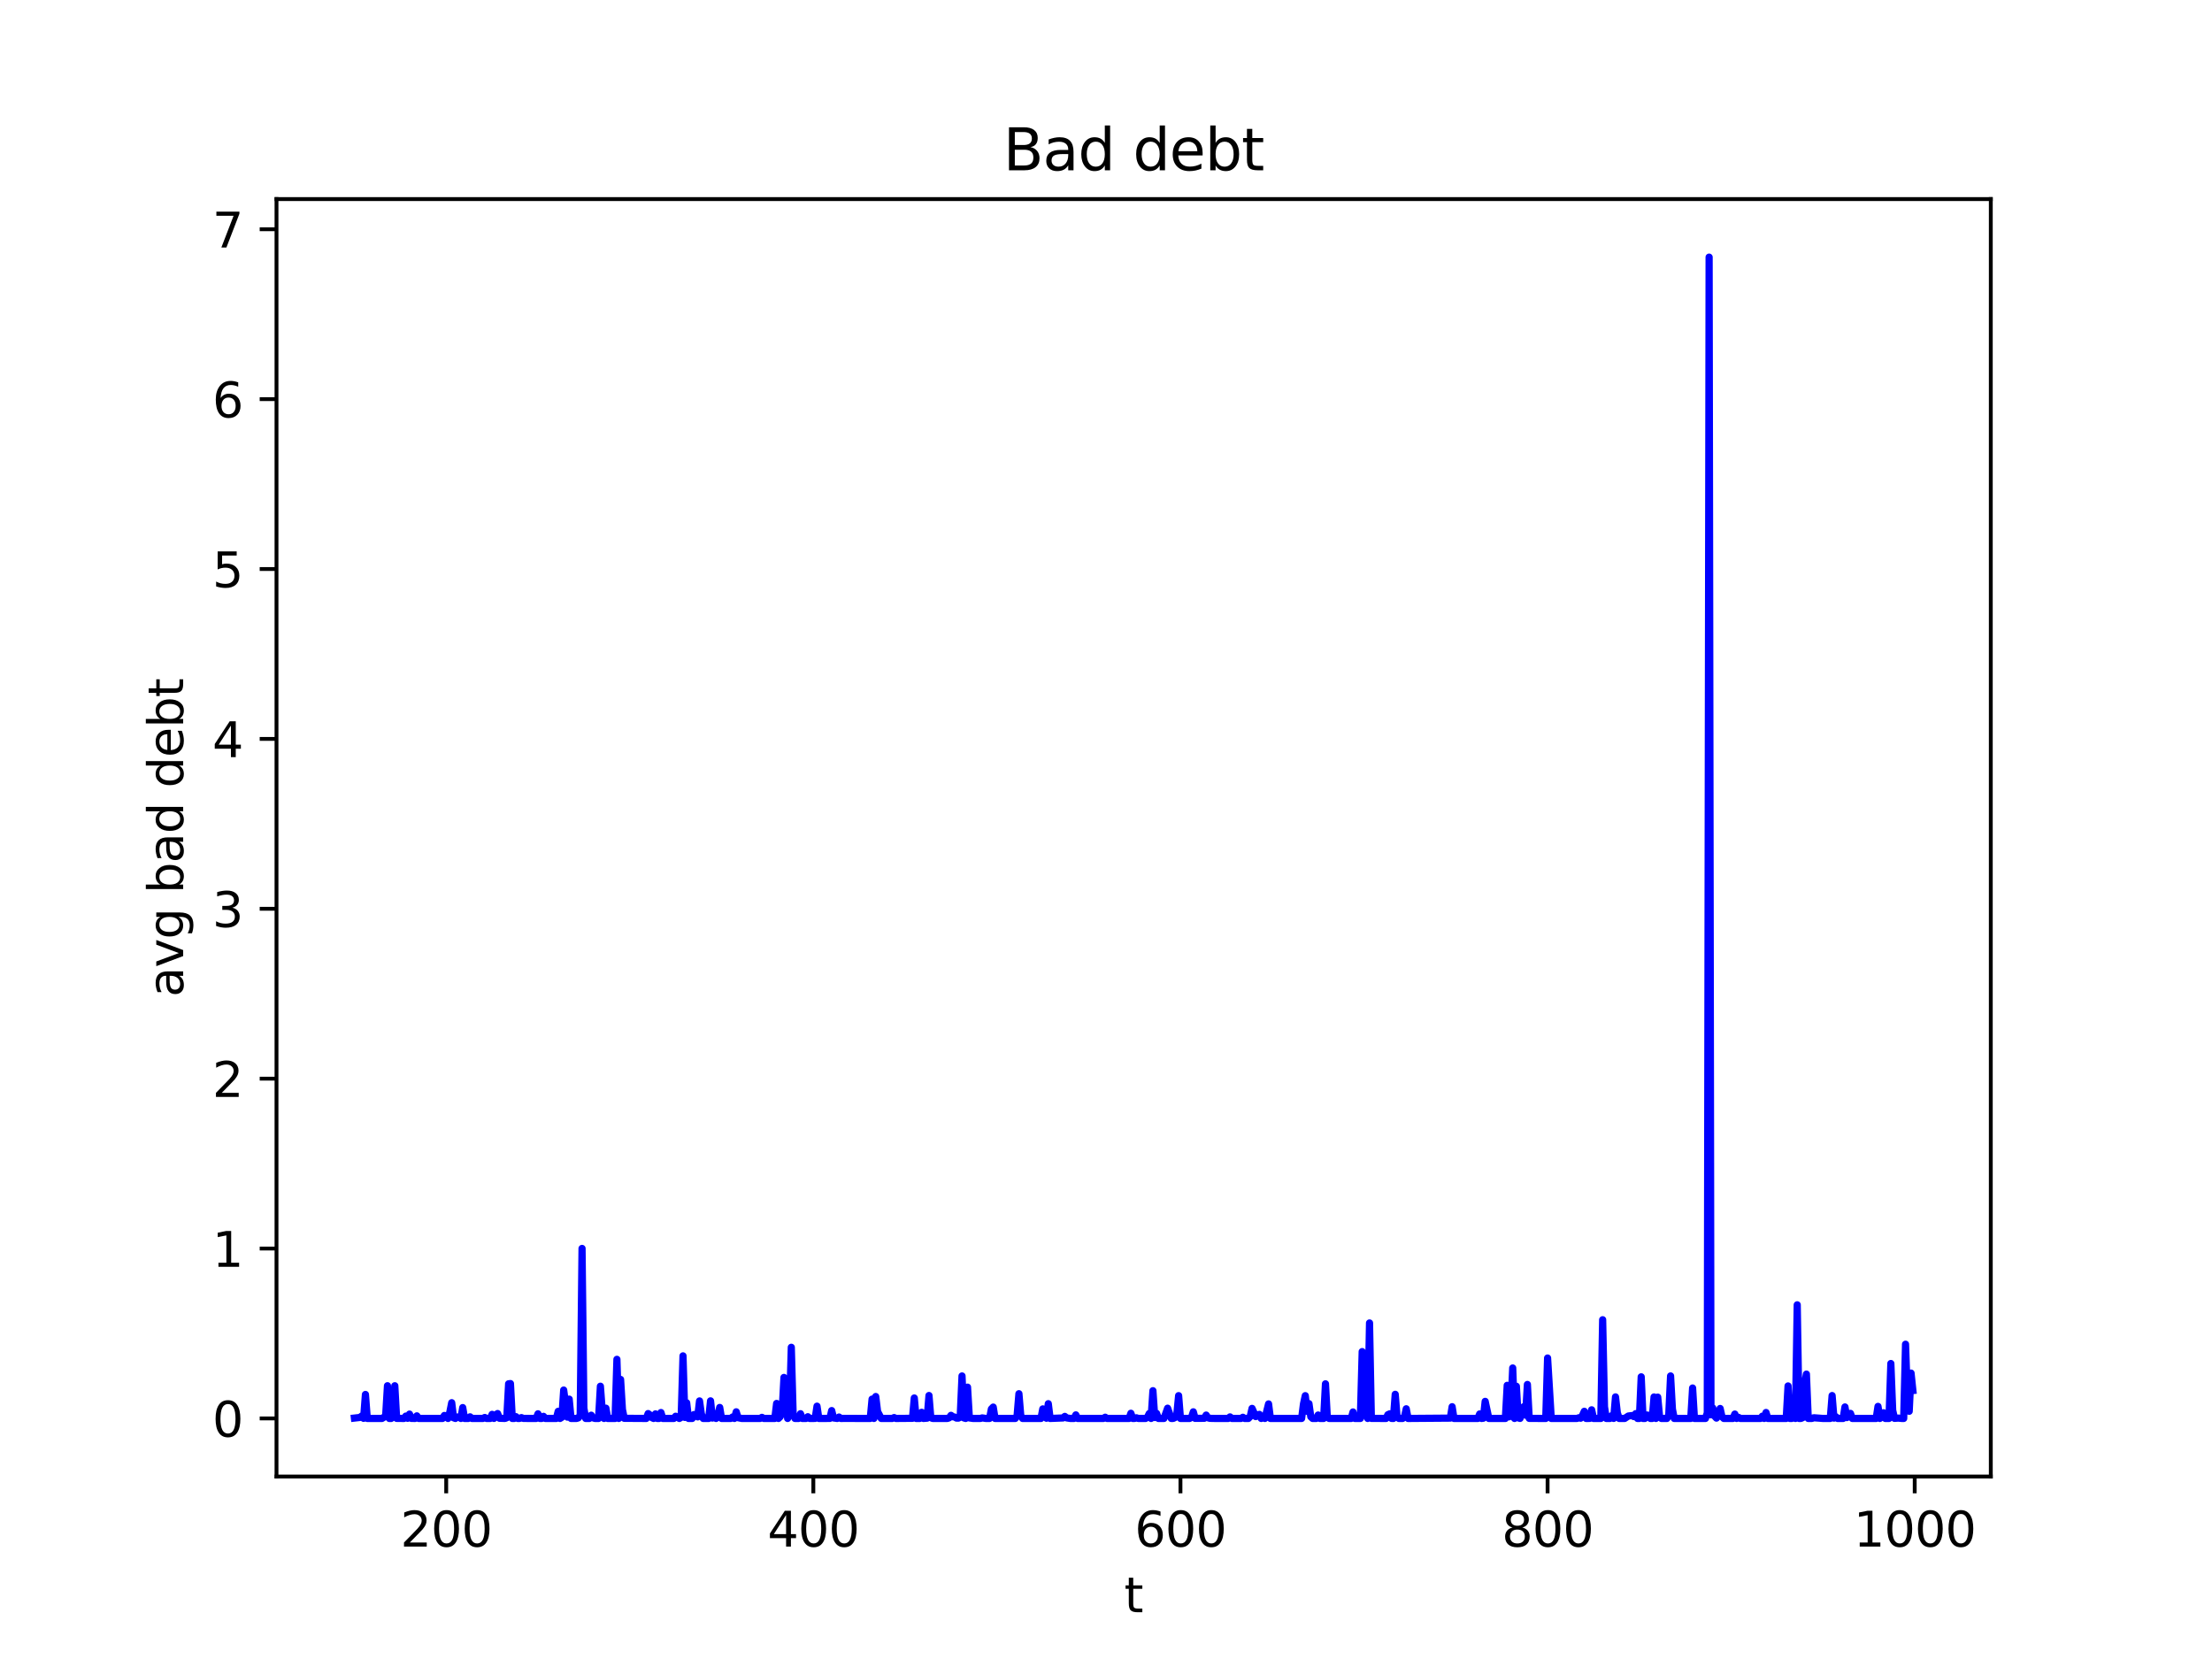 <?xml version="1.0" encoding="utf-8" standalone="no"?>
<!DOCTYPE svg PUBLIC "-//W3C//DTD SVG 1.1//EN"
  "http://www.w3.org/Graphics/SVG/1.1/DTD/svg11.dtd">
<svg xmlns:xlink="http://www.w3.org/1999/xlink" width="460.8pt" height="345.6pt" viewBox="0 0 460.8 345.6" xmlns="http://www.w3.org/2000/svg" version="1.1">
 <defs>
  <style type="text/css">*{stroke-linejoin: round; stroke-linecap: butt}</style>
 </defs>
 <g id="figure_1">
  <g id="patch_1">
   <path d="M 0 345.6 
L 460.8 345.6 
L 460.8 0 
L 0 0 
z
" style="fill: #ffffff"/>
  </g>
  <g id="axes_1">
   <g id="patch_2">
    <path d="M 57.6 307.584 
L 414.72 307.584 
L 414.72 41.472 
L 57.6 41.472 
z
" style="fill: #ffffff"/>
   </g>
   <g id="matplotlib.axis_1">
    <g id="xtick_1">
     <g id="line2d_1">
      <defs>
       <path id="m76106d6356" d="M 0 0 
L 0 3.5 
" style="stroke: #000000; stroke-width: 0.8"/>
      </defs>
      <g>
       <use xlink:href="#m76106d6356" x="92.953" y="307.584" style="stroke: #000000; stroke-width: 0.8"/>
      </g>
     </g>
     <g id="text_1">
      <!-- 200 -->
      <g transform="translate(83.409 322.182) scale(0.1 -0.1)">
       <defs>
        <path id="DejaVuSans-32" d="M 1228 531 
L 3431 531 
L 3431 0 
L 469 0 
L 469 531 
Q 828 903 1448 1529 
Q 2069 2156 2228 2338 
Q 2531 2678 2651 2914 
Q 2772 3150 2772 3378 
Q 2772 3750 2511 3984 
Q 2250 4219 1831 4219 
Q 1534 4219 1204 4116 
Q 875 4013 500 3803 
L 500 4441 
Q 881 4594 1212 4672 
Q 1544 4750 1819 4750 
Q 2544 4750 2975 4387 
Q 3406 4025 3406 3419 
Q 3406 3131 3298 2873 
Q 3191 2616 2906 2266 
Q 2828 2175 2409 1742 
Q 1991 1309 1228 531 
z
" transform="scale(0.016)"/>
        <path id="DejaVuSans-30" d="M 2034 4250 
Q 1547 4250 1301 3770 
Q 1056 3291 1056 2328 
Q 1056 1369 1301 889 
Q 1547 409 2034 409 
Q 2525 409 2770 889 
Q 3016 1369 3016 2328 
Q 3016 3291 2770 3770 
Q 2525 4250 2034 4250 
z
M 2034 4750 
Q 2819 4750 3233 4129 
Q 3647 3509 3647 2328 
Q 3647 1150 3233 529 
Q 2819 -91 2034 -91 
Q 1250 -91 836 529 
Q 422 1150 422 2328 
Q 422 3509 836 4129 
Q 1250 4750 2034 4750 
z
" transform="scale(0.016)"/>
       </defs>
       <use xlink:href="#DejaVuSans-32"/>
       <use xlink:href="#DejaVuSans-30" x="63.623"/>
       <use xlink:href="#DejaVuSans-30" x="127.246"/>
      </g>
     </g>
    </g>
    <g id="xtick_2">
     <g id="line2d_2">
      <g>
       <use xlink:href="#m76106d6356" x="169.432" y="307.584" style="stroke: #000000; stroke-width: 0.8"/>
      </g>
     </g>
     <g id="text_2">
      <!-- 400 -->
      <g transform="translate(159.888 322.182) scale(0.1 -0.1)">
       <defs>
        <path id="DejaVuSans-34" d="M 2419 4116 
L 825 1625 
L 2419 1625 
L 2419 4116 
z
M 2253 4666 
L 3047 4666 
L 3047 1625 
L 3713 1625 
L 3713 1100 
L 3047 1100 
L 3047 0 
L 2419 0 
L 2419 1100 
L 313 1100 
L 313 1709 
L 2253 4666 
z
" transform="scale(0.016)"/>
       </defs>
       <use xlink:href="#DejaVuSans-34"/>
       <use xlink:href="#DejaVuSans-30" x="63.623"/>
       <use xlink:href="#DejaVuSans-30" x="127.246"/>
      </g>
     </g>
    </g>
    <g id="xtick_3">
     <g id="line2d_3">
      <g>
       <use xlink:href="#m76106d6356" x="245.911" y="307.584" style="stroke: #000000; stroke-width: 0.8"/>
      </g>
     </g>
     <g id="text_3">
      <!-- 600 -->
      <g transform="translate(236.367 322.182) scale(0.1 -0.1)">
       <defs>
        <path id="DejaVuSans-36" d="M 2113 2584 
Q 1688 2584 1439 2293 
Q 1191 2003 1191 1497 
Q 1191 994 1439 701 
Q 1688 409 2113 409 
Q 2538 409 2786 701 
Q 3034 994 3034 1497 
Q 3034 2003 2786 2293 
Q 2538 2584 2113 2584 
z
M 3366 4563 
L 3366 3988 
Q 3128 4100 2886 4159 
Q 2644 4219 2406 4219 
Q 1781 4219 1451 3797 
Q 1122 3375 1075 2522 
Q 1259 2794 1537 2939 
Q 1816 3084 2150 3084 
Q 2853 3084 3261 2657 
Q 3669 2231 3669 1497 
Q 3669 778 3244 343 
Q 2819 -91 2113 -91 
Q 1303 -91 875 529 
Q 447 1150 447 2328 
Q 447 3434 972 4092 
Q 1497 4750 2381 4750 
Q 2619 4750 2861 4703 
Q 3103 4656 3366 4563 
z
" transform="scale(0.016)"/>
       </defs>
       <use xlink:href="#DejaVuSans-36"/>
       <use xlink:href="#DejaVuSans-30" x="63.623"/>
       <use xlink:href="#DejaVuSans-30" x="127.246"/>
      </g>
     </g>
    </g>
    <g id="xtick_4">
     <g id="line2d_4">
      <g>
       <use xlink:href="#m76106d6356" x="322.39" y="307.584" style="stroke: #000000; stroke-width: 0.8"/>
      </g>
     </g>
     <g id="text_4">
      <!-- 800 -->
      <g transform="translate(312.847 322.182) scale(0.1 -0.1)">
       <defs>
        <path id="DejaVuSans-38" d="M 2034 2216 
Q 1584 2216 1326 1975 
Q 1069 1734 1069 1313 
Q 1069 891 1326 650 
Q 1584 409 2034 409 
Q 2484 409 2743 651 
Q 3003 894 3003 1313 
Q 3003 1734 2745 1975 
Q 2488 2216 2034 2216 
z
M 1403 2484 
Q 997 2584 770 2862 
Q 544 3141 544 3541 
Q 544 4100 942 4425 
Q 1341 4750 2034 4750 
Q 2731 4750 3128 4425 
Q 3525 4100 3525 3541 
Q 3525 3141 3298 2862 
Q 3072 2584 2669 2484 
Q 3125 2378 3379 2068 
Q 3634 1759 3634 1313 
Q 3634 634 3220 271 
Q 2806 -91 2034 -91 
Q 1263 -91 848 271 
Q 434 634 434 1313 
Q 434 1759 690 2068 
Q 947 2378 1403 2484 
z
M 1172 3481 
Q 1172 3119 1398 2916 
Q 1625 2713 2034 2713 
Q 2441 2713 2670 2916 
Q 2900 3119 2900 3481 
Q 2900 3844 2670 4047 
Q 2441 4250 2034 4250 
Q 1625 4250 1398 4047 
Q 1172 3844 1172 3481 
z
" transform="scale(0.016)"/>
       </defs>
       <use xlink:href="#DejaVuSans-38"/>
       <use xlink:href="#DejaVuSans-30" x="63.623"/>
       <use xlink:href="#DejaVuSans-30" x="127.246"/>
      </g>
     </g>
    </g>
    <g id="xtick_5">
     <g id="line2d_5">
      <g>
       <use xlink:href="#m76106d6356" x="398.87" y="307.584" style="stroke: #000000; stroke-width: 0.8"/>
      </g>
     </g>
     <g id="text_5">
      <!-- 1000 -->
      <g transform="translate(386.145 322.182) scale(0.1 -0.1)">
       <defs>
        <path id="DejaVuSans-31" d="M 794 531 
L 1825 531 
L 1825 4091 
L 703 3866 
L 703 4441 
L 1819 4666 
L 2450 4666 
L 2450 531 
L 3481 531 
L 3481 0 
L 794 0 
L 794 531 
z
" transform="scale(0.016)"/>
       </defs>
       <use xlink:href="#DejaVuSans-31"/>
       <use xlink:href="#DejaVuSans-30" x="63.623"/>
       <use xlink:href="#DejaVuSans-30" x="127.246"/>
       <use xlink:href="#DejaVuSans-30" x="190.869"/>
      </g>
     </g>
    </g>
    <g id="text_6">
     <!-- t -->
     <g transform="translate(234.2 335.861) scale(0.1 -0.1)">
      <defs>
       <path id="DejaVuSans-74" d="M 1172 4494 
L 1172 3500 
L 2356 3500 
L 2356 3053 
L 1172 3053 
L 1172 1153 
Q 1172 725 1289 603 
Q 1406 481 1766 481 
L 2356 481 
L 2356 0 
L 1766 0 
Q 1100 0 847 248 
Q 594 497 594 1153 
L 594 3053 
L 172 3053 
L 172 3500 
L 594 3500 
L 594 4494 
L 1172 4494 
z
" transform="scale(0.016)"/>
      </defs>
      <use xlink:href="#DejaVuSans-74"/>
     </g>
    </g>
   </g>
   <g id="matplotlib.axis_2">
    <g id="ytick_1">
     <g id="line2d_6">
      <defs>
       <path id="m3600800d32" d="M 0 0 
L -3.5 0 
" style="stroke: #000000; stroke-width: 0.8"/>
      </defs>
      <g>
       <use xlink:href="#m3600800d32" x="57.6" y="295.488" style="stroke: #000000; stroke-width: 0.8"/>
      </g>
     </g>
     <g id="text_7">
      <!-- 0 -->
      <g transform="translate(44.237 299.287) scale(0.1 -0.1)">
       <use xlink:href="#DejaVuSans-30"/>
      </g>
     </g>
    </g>
    <g id="ytick_2">
     <g id="line2d_7">
      <g>
       <use xlink:href="#m3600800d32" x="57.6" y="260.098" style="stroke: #000000; stroke-width: 0.8"/>
      </g>
     </g>
     <g id="text_8">
      <!-- 1 -->
      <g transform="translate(44.237 263.898) scale(0.1 -0.1)">
       <use xlink:href="#DejaVuSans-31"/>
      </g>
     </g>
    </g>
    <g id="ytick_3">
     <g id="line2d_8">
      <g>
       <use xlink:href="#m3600800d32" x="57.6" y="224.709" style="stroke: #000000; stroke-width: 0.8"/>
      </g>
     </g>
     <g id="text_9">
      <!-- 2 -->
      <g transform="translate(44.237 228.508) scale(0.1 -0.1)">
       <use xlink:href="#DejaVuSans-32"/>
      </g>
     </g>
    </g>
    <g id="ytick_4">
     <g id="line2d_9">
      <g>
       <use xlink:href="#m3600800d32" x="57.6" y="189.319" style="stroke: #000000; stroke-width: 0.8"/>
      </g>
     </g>
     <g id="text_10">
      <!-- 3 -->
      <g transform="translate(44.237 193.118) scale(0.1 -0.1)">
       <defs>
        <path id="DejaVuSans-33" d="M 2597 2516 
Q 3050 2419 3304 2112 
Q 3559 1806 3559 1356 
Q 3559 666 3084 287 
Q 2609 -91 1734 -91 
Q 1441 -91 1130 -33 
Q 819 25 488 141 
L 488 750 
Q 750 597 1062 519 
Q 1375 441 1716 441 
Q 2309 441 2620 675 
Q 2931 909 2931 1356 
Q 2931 1769 2642 2001 
Q 2353 2234 1838 2234 
L 1294 2234 
L 1294 2753 
L 1863 2753 
Q 2328 2753 2575 2939 
Q 2822 3125 2822 3475 
Q 2822 3834 2567 4026 
Q 2313 4219 1838 4219 
Q 1578 4219 1281 4162 
Q 984 4106 628 3988 
L 628 4550 
Q 988 4650 1302 4700 
Q 1616 4750 1894 4750 
Q 2613 4750 3031 4423 
Q 3450 4097 3450 3541 
Q 3450 3153 3228 2886 
Q 3006 2619 2597 2516 
z
" transform="scale(0.016)"/>
       </defs>
       <use xlink:href="#DejaVuSans-33"/>
      </g>
     </g>
    </g>
    <g id="ytick_5">
     <g id="line2d_10">
      <g>
       <use xlink:href="#m3600800d32" x="57.6" y="153.93" style="stroke: #000000; stroke-width: 0.8"/>
      </g>
     </g>
     <g id="text_11">
      <!-- 4 -->
      <g transform="translate(44.237 157.729) scale(0.1 -0.1)">
       <use xlink:href="#DejaVuSans-34"/>
      </g>
     </g>
    </g>
    <g id="ytick_6">
     <g id="line2d_11">
      <g>
       <use xlink:href="#m3600800d32" x="57.6" y="118.54" style="stroke: #000000; stroke-width: 0.8"/>
      </g>
     </g>
     <g id="text_12">
      <!-- 5 -->
      <g transform="translate(44.237 122.339) scale(0.1 -0.1)">
       <defs>
        <path id="DejaVuSans-35" d="M 691 4666 
L 3169 4666 
L 3169 4134 
L 1269 4134 
L 1269 2991 
Q 1406 3038 1543 3061 
Q 1681 3084 1819 3084 
Q 2600 3084 3056 2656 
Q 3513 2228 3513 1497 
Q 3513 744 3044 326 
Q 2575 -91 1722 -91 
Q 1428 -91 1123 -41 
Q 819 9 494 109 
L 494 744 
Q 775 591 1075 516 
Q 1375 441 1709 441 
Q 2250 441 2565 725 
Q 2881 1009 2881 1497 
Q 2881 1984 2565 2268 
Q 2250 2553 1709 2553 
Q 1456 2553 1204 2497 
Q 953 2441 691 2322 
L 691 4666 
z
" transform="scale(0.016)"/>
       </defs>
       <use xlink:href="#DejaVuSans-35"/>
      </g>
     </g>
    </g>
    <g id="ytick_7">
     <g id="line2d_12">
      <g>
       <use xlink:href="#m3600800d32" x="57.6" y="83.15" style="stroke: #000000; stroke-width: 0.8"/>
      </g>
     </g>
     <g id="text_13">
      <!-- 6 -->
      <g transform="translate(44.237 86.95) scale(0.1 -0.1)">
       <use xlink:href="#DejaVuSans-36"/>
      </g>
     </g>
    </g>
    <g id="ytick_8">
     <g id="line2d_13">
      <g>
       <use xlink:href="#m3600800d32" x="57.6" y="47.761" style="stroke: #000000; stroke-width: 0.8"/>
      </g>
     </g>
     <g id="text_14">
      <!-- 7 -->
      <g transform="translate(44.237 51.56) scale(0.1 -0.1)">
       <defs>
        <path id="DejaVuSans-37" d="M 525 4666 
L 3525 4666 
L 3525 4397 
L 1831 0 
L 1172 0 
L 2766 4134 
L 525 4134 
L 525 4666 
z
" transform="scale(0.016)"/>
       </defs>
       <use xlink:href="#DejaVuSans-37"/>
      </g>
     </g>
    </g>
    <g id="text_15">
     <!-- avg bad debt -->
     <g transform="translate(38.158 207.701) rotate(-90) scale(0.1 -0.1)">
      <defs>
       <path id="DejaVuSans-61" d="M 2194 1759 
Q 1497 1759 1228 1600 
Q 959 1441 959 1056 
Q 959 750 1161 570 
Q 1363 391 1709 391 
Q 2188 391 2477 730 
Q 2766 1069 2766 1631 
L 2766 1759 
L 2194 1759 
z
M 3341 1997 
L 3341 0 
L 2766 0 
L 2766 531 
Q 2569 213 2275 61 
Q 1981 -91 1556 -91 
Q 1019 -91 701 211 
Q 384 513 384 1019 
Q 384 1609 779 1909 
Q 1175 2209 1959 2209 
L 2766 2209 
L 2766 2266 
Q 2766 2663 2505 2880 
Q 2244 3097 1772 3097 
Q 1472 3097 1187 3025 
Q 903 2953 641 2809 
L 641 3341 
Q 956 3463 1253 3523 
Q 1550 3584 1831 3584 
Q 2591 3584 2966 3190 
Q 3341 2797 3341 1997 
z
" transform="scale(0.016)"/>
       <path id="DejaVuSans-76" d="M 191 3500 
L 800 3500 
L 1894 563 
L 2988 3500 
L 3597 3500 
L 2284 0 
L 1503 0 
L 191 3500 
z
" transform="scale(0.016)"/>
       <path id="DejaVuSans-67" d="M 2906 1791 
Q 2906 2416 2648 2759 
Q 2391 3103 1925 3103 
Q 1463 3103 1205 2759 
Q 947 2416 947 1791 
Q 947 1169 1205 825 
Q 1463 481 1925 481 
Q 2391 481 2648 825 
Q 2906 1169 2906 1791 
z
M 3481 434 
Q 3481 -459 3084 -895 
Q 2688 -1331 1869 -1331 
Q 1566 -1331 1297 -1286 
Q 1028 -1241 775 -1147 
L 775 -588 
Q 1028 -725 1275 -790 
Q 1522 -856 1778 -856 
Q 2344 -856 2625 -561 
Q 2906 -266 2906 331 
L 2906 616 
Q 2728 306 2450 153 
Q 2172 0 1784 0 
Q 1141 0 747 490 
Q 353 981 353 1791 
Q 353 2603 747 3093 
Q 1141 3584 1784 3584 
Q 2172 3584 2450 3431 
Q 2728 3278 2906 2969 
L 2906 3500 
L 3481 3500 
L 3481 434 
z
" transform="scale(0.016)"/>
       <path id="DejaVuSans-20" transform="scale(0.016)"/>
       <path id="DejaVuSans-62" d="M 3116 1747 
Q 3116 2381 2855 2742 
Q 2594 3103 2138 3103 
Q 1681 3103 1420 2742 
Q 1159 2381 1159 1747 
Q 1159 1113 1420 752 
Q 1681 391 2138 391 
Q 2594 391 2855 752 
Q 3116 1113 3116 1747 
z
M 1159 2969 
Q 1341 3281 1617 3432 
Q 1894 3584 2278 3584 
Q 2916 3584 3314 3078 
Q 3713 2572 3713 1747 
Q 3713 922 3314 415 
Q 2916 -91 2278 -91 
Q 1894 -91 1617 61 
Q 1341 213 1159 525 
L 1159 0 
L 581 0 
L 581 4863 
L 1159 4863 
L 1159 2969 
z
" transform="scale(0.016)"/>
       <path id="DejaVuSans-64" d="M 2906 2969 
L 2906 4863 
L 3481 4863 
L 3481 0 
L 2906 0 
L 2906 525 
Q 2725 213 2448 61 
Q 2172 -91 1784 -91 
Q 1150 -91 751 415 
Q 353 922 353 1747 
Q 353 2572 751 3078 
Q 1150 3584 1784 3584 
Q 2172 3584 2448 3432 
Q 2725 3281 2906 2969 
z
M 947 1747 
Q 947 1113 1208 752 
Q 1469 391 1925 391 
Q 2381 391 2643 752 
Q 2906 1113 2906 1747 
Q 2906 2381 2643 2742 
Q 2381 3103 1925 3103 
Q 1469 3103 1208 2742 
Q 947 2381 947 1747 
z
" transform="scale(0.016)"/>
       <path id="DejaVuSans-65" d="M 3597 1894 
L 3597 1613 
L 953 1613 
Q 991 1019 1311 708 
Q 1631 397 2203 397 
Q 2534 397 2845 478 
Q 3156 559 3463 722 
L 3463 178 
Q 3153 47 2828 -22 
Q 2503 -91 2169 -91 
Q 1331 -91 842 396 
Q 353 884 353 1716 
Q 353 2575 817 3079 
Q 1281 3584 2069 3584 
Q 2775 3584 3186 3129 
Q 3597 2675 3597 1894 
z
M 3022 2063 
Q 3016 2534 2758 2815 
Q 2500 3097 2075 3097 
Q 1594 3097 1305 2825 
Q 1016 2553 972 2059 
L 3022 2063 
z
" transform="scale(0.016)"/>
      </defs>
      <use xlink:href="#DejaVuSans-61"/>
      <use xlink:href="#DejaVuSans-76" x="61.279"/>
      <use xlink:href="#DejaVuSans-67" x="120.459"/>
      <use xlink:href="#DejaVuSans-20" x="183.936"/>
      <use xlink:href="#DejaVuSans-62" x="215.723"/>
      <use xlink:href="#DejaVuSans-61" x="279.199"/>
      <use xlink:href="#DejaVuSans-64" x="340.479"/>
      <use xlink:href="#DejaVuSans-20" x="403.955"/>
      <use xlink:href="#DejaVuSans-64" x="435.742"/>
      <use xlink:href="#DejaVuSans-65" x="499.219"/>
      <use xlink:href="#DejaVuSans-62" x="560.742"/>
      <use xlink:href="#DejaVuSans-74" x="624.219"/>
     </g>
    </g>
   </g>
   <g id="line2d_14">
    <path d="M 73.833 295.41 
L 74.98 295.281 
L 75.362 294.976 
L 75.745 295.467 
L 76.127 290.49 
L 76.51 295.485 
L 79.569 295.488 
L 80.333 295.021 
L 80.716 288.675 
L 81.098 295.488 
L 81.481 295.488 
L 81.863 295.193 
L 82.245 288.678 
L 82.628 295.471 
L 84.157 295.488 
L 84.54 294.998 
L 84.922 295.46 
L 85.305 294.583 
L 85.687 295.474 
L 86.452 295.488 
L 86.834 294.949 
L 87.217 295.488 
L 92.188 295.488 
L 92.57 294.866 
L 93.335 295.488 
L 93.717 294.104 
L 94.1 292.207 
L 94.482 295.347 
L 94.865 295.488 
L 95.247 295.185 
L 95.629 295.171 
L 96.012 295.488 
L 96.394 293.224 
L 96.777 295.488 
L 97.541 295.488 
L 97.924 295.149 
L 98.306 295.487 
L 100.6 295.488 
L 100.983 295.285 
L 101.365 295.488 
L 102.13 295.488 
L 102.512 294.634 
L 102.895 295.483 
L 103.277 294.731 
L 103.66 294.468 
L 104.042 295.448 
L 105.189 295.488 
L 105.572 295.342 
L 105.954 288.269 
L 106.336 288.225 
L 106.719 295.488 
L 107.101 295.488 
L 107.484 295.115 
L 107.866 295.488 
L 108.248 295.488 
L 108.631 295.313 
L 109.013 295.481 
L 111.69 295.488 
L 112.072 294.521 
L 112.455 295.487 
L 112.837 295.488 
L 113.22 295.048 
L 113.602 295.488 
L 115.896 295.488 
L 116.279 294.003 
L 116.661 295.488 
L 117.044 295.243 
L 117.426 289.572 
L 118.191 295.21 
L 118.573 291.462 
L 118.956 295.488 
L 120.103 295.488 
L 120.485 295.365 
L 120.867 294.803 
L 121.25 260.072 
L 121.632 293.369 
L 122.015 295.488 
L 122.779 295.488 
L 123.162 294.812 
L 123.544 295.359 
L 123.927 295.488 
L 124.691 295.488 
L 125.074 288.776 
L 125.456 293.828 
L 125.839 295.488 
L 126.221 293.348 
L 126.603 295.488 
L 128.133 295.488 
L 128.515 283.174 
L 128.898 295.488 
L 129.28 287.361 
L 129.663 293.616 
L 130.045 295.459 
L 134.634 295.488 
L 135.016 294.473 
L 135.399 294.761 
L 135.781 295.318 
L 136.163 295.488 
L 136.546 294.54 
L 136.928 295.488 
L 137.311 295.488 
L 137.693 294.258 
L 138.075 295.488 
L 140.37 295.488 
L 140.752 295.026 
L 141.517 295.488 
L 141.899 295.27 
L 142.282 282.454 
L 142.664 295.271 
L 143.046 292.233 
L 143.429 295.488 
L 144.194 295.488 
L 144.576 294.674 
L 144.958 294.835 
L 145.341 295.165 
L 145.723 291.838 
L 146.106 294.564 
L 146.488 295.488 
L 147.635 295.488 
L 148.018 291.826 
L 148.4 295.411 
L 148.782 295.003 
L 149.165 295.488 
L 149.547 294.734 
L 149.93 293.196 
L 150.312 295.488 
L 152.224 295.488 
L 152.606 295.188 
L 152.989 295.488 
L 153.371 294.106 
L 153.754 295.338 
L 154.518 295.488 
L 158.342 295.488 
L 158.725 295.259 
L 159.107 295.488 
L 161.402 295.488 
L 161.784 292.362 
L 162.166 295.487 
L 162.549 295.105 
L 162.931 294.033 
L 163.313 286.942 
L 163.696 288.294 
L 164.078 295.488 
L 164.461 293.927 
L 164.843 280.667 
L 165.225 294.576 
L 165.608 295.486 
L 166.373 295.488 
L 166.755 294.502 
L 167.137 295.488 
L 167.902 295.488 
L 168.285 295.129 
L 168.667 295.488 
L 169.432 295.488 
L 169.814 295.476 
L 170.197 292.931 
L 170.579 295.488 
L 172.873 295.481 
L 173.256 293.85 
L 173.638 295.386 
L 174.403 295.488 
L 174.785 295.196 
L 175.168 295.488 
L 175.933 295.477 
L 180.139 295.488 
L 181.286 295.488 
L 181.669 291.461 
L 182.051 295.488 
L 182.433 290.92 
L 182.816 294.048 
L 183.58 295.488 
L 185.875 295.488 
L 186.257 295.306 
L 186.64 295.488 
L 190.081 295.46 
L 190.464 291.225 
L 190.846 295.488 
L 191.611 295.488 
L 191.993 294.206 
L 192.376 295.488 
L 193.14 295.428 
L 193.523 290.71 
L 193.905 295.334 
L 194.288 295.488 
L 197.347 295.488 
L 197.729 295.356 
L 198.112 294.841 
L 198.494 295.137 
L 198.876 295.191 
L 199.259 295.416 
L 199.641 295.423 
L 200.024 295.243 
L 200.406 286.635 
L 200.788 295.38 
L 201.171 295.488 
L 201.553 288.97 
L 201.936 295.378 
L 202.7 295.488 
L 204.23 295.488 
L 204.612 295.372 
L 205.377 295.488 
L 206.142 295.488 
L 206.524 293.52 
L 206.907 293.123 
L 207.289 295.488 
L 211.495 295.488 
L 211.878 294.914 
L 212.26 290.336 
L 212.643 294.895 
L 213.025 295.488 
L 216.849 295.488 
L 217.231 293.5 
L 217.996 295.444 
L 218.379 292.415 
L 218.761 295.488 
L 221.438 295.386 
L 221.82 295.061 
L 222.203 295.373 
L 222.967 295.488 
L 223.732 295.488 
L 224.115 294.744 
L 224.497 295.488 
L 229.85 295.488 
L 230.233 295.234 
L 230.615 295.488 
L 235.204 295.488 
L 235.586 294.41 
L 235.969 295.488 
L 236.351 295.488 
L 236.734 295.346 
L 237.116 295.488 
L 238.646 295.488 
L 239.028 295.224 
L 239.41 294.465 
L 239.793 295.488 
L 240.175 289.708 
L 240.558 295.293 
L 240.94 294.44 
L 241.322 295.488 
L 242.47 295.488 
L 243.234 293.353 
L 243.999 295.488 
L 244.382 295.488 
L 244.764 295.309 
L 245.146 294.673 
L 245.529 290.738 
L 245.911 295.488 
L 247.823 295.488 
L 248.205 295.271 
L 248.588 294.107 
L 248.97 295.471 
L 250.882 295.454 
L 251.265 294.786 
L 251.647 295.358 
L 252.029 295.464 
L 253.177 295.488 
L 255.853 295.488 
L 256.236 295.164 
L 256.618 295.488 
L 258.53 295.488 
L 258.913 295.243 
L 259.295 295.488 
L 260.06 295.488 
L 260.442 295.084 
L 260.825 293.391 
L 261.589 295.099 
L 261.972 294.773 
L 262.354 294.64 
L 262.737 295.488 
L 263.119 295.341 
L 263.501 295.488 
L 264.266 292.462 
L 264.649 295.488 
L 271.149 295.488 
L 271.532 292.496 
L 271.914 290.743 
L 272.296 294.006 
L 272.679 292.401 
L 273.061 295.129 
L 273.444 295.488 
L 274.208 295.488 
L 274.591 294.774 
L 274.973 295.488 
L 275.738 295.488 
L 276.12 288.277 
L 276.503 295.249 
L 276.885 295.488 
L 281.474 295.488 
L 281.856 294.14 
L 282.239 295.488 
L 283.386 295.488 
L 283.768 281.565 
L 284.151 294.466 
L 284.533 294.418 
L 284.916 295.488 
L 285.298 275.598 
L 285.68 295.475 
L 288.74 295.488 
L 289.122 294.706 
L 289.504 294.533 
L 289.887 295.481 
L 290.269 295.488 
L 290.651 290.459 
L 291.034 295.18 
L 291.416 295.488 
L 292.181 295.488 
L 292.563 295.192 
L 292.946 293.476 
L 293.328 295.488 
L 302.123 295.419 
L 302.506 293.046 
L 302.888 295.488 
L 307.859 295.488 
L 308.242 294.553 
L 308.624 295.488 
L 309.007 295.439 
L 309.389 291.929 
L 310.154 295.488 
L 313.595 295.488 
L 313.978 288.589 
L 314.36 295.151 
L 314.742 293.46 
L 315.125 284.975 
L 315.507 295.488 
L 315.89 288.784 
L 316.272 295.369 
L 316.654 295.48 
L 317.037 293.488 
L 317.419 293.041 
L 317.802 294.817 
L 318.184 288.41 
L 318.566 295.472 
L 321.243 295.488 
L 322.008 295.488 
L 322.39 282.898 
L 323.155 295.488 
L 328.509 295.488 
L 328.891 295.343 
L 329.274 295.438 
L 329.656 294.85 
L 330.038 294.001 
L 330.421 295.488 
L 331.186 295.48 
L 331.568 293.69 
L 331.95 295.488 
L 333.48 295.488 
L 333.862 274.924 
L 334.245 293.063 
L 334.627 295.488 
L 335.392 295.488 
L 335.774 294.894 
L 336.157 295.48 
L 336.539 290.998 
L 336.921 294.314 
L 337.304 295.488 
L 338.451 295.486 
L 339.216 294.981 
L 339.981 294.884 
L 340.363 295.105 
L 340.745 294.49 
L 341.128 295.488 
L 341.51 295.488 
L 341.893 286.817 
L 342.275 295.488 
L 342.657 295.488 
L 343.04 294.766 
L 343.422 294.836 
L 343.805 295.488 
L 344.187 295.488 
L 344.569 291.01 
L 344.952 295.488 
L 345.334 291.046 
L 345.717 295.074 
L 346.099 295.488 
L 347.246 295.488 
L 347.629 294.807 
L 348.011 286.633 
L 348.393 293.536 
L 348.776 295.488 
L 352.217 295.488 
L 352.6 289.146 
L 352.982 295.488 
L 355.276 295.488 
L 355.659 294.336 
L 356.041 53.568 
L 356.424 294.734 
L 356.806 293.318 
L 357.188 295.001 
L 357.571 295.416 
L 357.953 294.881 
L 358.336 293.412 
L 358.718 295.115 
L 359.1 295.488 
L 361.012 295.488 
L 361.395 294.574 
L 361.777 295.488 
L 362.16 295.254 
L 362.542 295.488 
L 366.748 295.488 
L 367.131 295.013 
L 367.513 295.487 
L 367.896 294.248 
L 368.278 295.488 
L 372.102 295.488 
L 372.484 288.719 
L 372.867 295.488 
L 373.249 295.488 
L 373.632 295.024 
L 374.014 295.488 
L 374.396 271.816 
L 374.779 295.488 
L 375.161 295.488 
L 375.543 295.316 
L 375.926 288.325 
L 376.308 286.253 
L 376.691 295.488 
L 377.455 295.488 
L 377.838 295.341 
L 379.75 295.488 
L 381.279 295.488 
L 381.662 290.721 
L 382.044 295.42 
L 382.427 295.123 
L 382.809 295.488 
L 383.956 295.488 
L 384.339 293.095 
L 384.721 295.314 
L 385.486 294.433 
L 385.868 295.488 
L 390.839 295.488 
L 391.222 292.976 
L 391.604 295.488 
L 391.987 295.223 
L 392.369 294.303 
L 392.751 295.488 
L 393.516 295.488 
L 393.899 284.042 
L 394.281 293.798 
L 394.663 295.47 
L 395.428 295.415 
L 396.193 295.488 
L 396.575 295.488 
L 396.958 280.026 
L 397.34 290.973 
L 397.722 293.995 
L 398.105 286.04 
L 398.487 289.673 
L 398.487 289.673 
" clip-path="url(#p14ac7c898c)" style="fill: none; stroke: #0000ff; stroke-width: 1.5; stroke-linecap: square"/>
   </g>
   <g id="patch_3">
    <path d="M 57.6 307.584 
L 57.6 41.472 
" style="fill: none; stroke: #000000; stroke-width: 0.8; stroke-linejoin: miter; stroke-linecap: square"/>
   </g>
   <g id="patch_4">
    <path d="M 414.72 307.584 
L 414.72 41.472 
" style="fill: none; stroke: #000000; stroke-width: 0.8; stroke-linejoin: miter; stroke-linecap: square"/>
   </g>
   <g id="patch_5">
    <path d="M 57.6 307.584 
L 414.72 307.584 
" style="fill: none; stroke: #000000; stroke-width: 0.8; stroke-linejoin: miter; stroke-linecap: square"/>
   </g>
   <g id="patch_6">
    <path d="M 57.6 41.472 
L 414.72 41.472 
" style="fill: none; stroke: #000000; stroke-width: 0.8; stroke-linejoin: miter; stroke-linecap: square"/>
   </g>
   <g id="text_16">
    <!-- Bad debt -->
    <g transform="translate(208.988 35.472) scale(0.12 -0.12)">
     <defs>
      <path id="DejaVuSans-42" d="M 1259 2228 
L 1259 519 
L 2272 519 
Q 2781 519 3026 730 
Q 3272 941 3272 1375 
Q 3272 1813 3026 2020 
Q 2781 2228 2272 2228 
L 1259 2228 
z
M 1259 4147 
L 1259 2741 
L 2194 2741 
Q 2656 2741 2882 2914 
Q 3109 3088 3109 3444 
Q 3109 3797 2882 3972 
Q 2656 4147 2194 4147 
L 1259 4147 
z
M 628 4666 
L 2241 4666 
Q 2963 4666 3353 4366 
Q 3744 4066 3744 3513 
Q 3744 3084 3544 2831 
Q 3344 2578 2956 2516 
Q 3422 2416 3680 2098 
Q 3938 1781 3938 1306 
Q 3938 681 3513 340 
Q 3088 0 2303 0 
L 628 0 
L 628 4666 
z
" transform="scale(0.016)"/>
     </defs>
     <use xlink:href="#DejaVuSans-42"/>
     <use xlink:href="#DejaVuSans-61" x="68.604"/>
     <use xlink:href="#DejaVuSans-64" x="129.883"/>
     <use xlink:href="#DejaVuSans-20" x="193.359"/>
     <use xlink:href="#DejaVuSans-64" x="225.146"/>
     <use xlink:href="#DejaVuSans-65" x="288.623"/>
     <use xlink:href="#DejaVuSans-62" x="350.146"/>
     <use xlink:href="#DejaVuSans-74" x="413.623"/>
    </g>
   </g>
  </g>
 </g>
 <defs>
  <clipPath id="p14ac7c898c">
   <rect x="57.6" y="41.472" width="357.12" height="266.112"/>
  </clipPath>
 </defs>
</svg>
